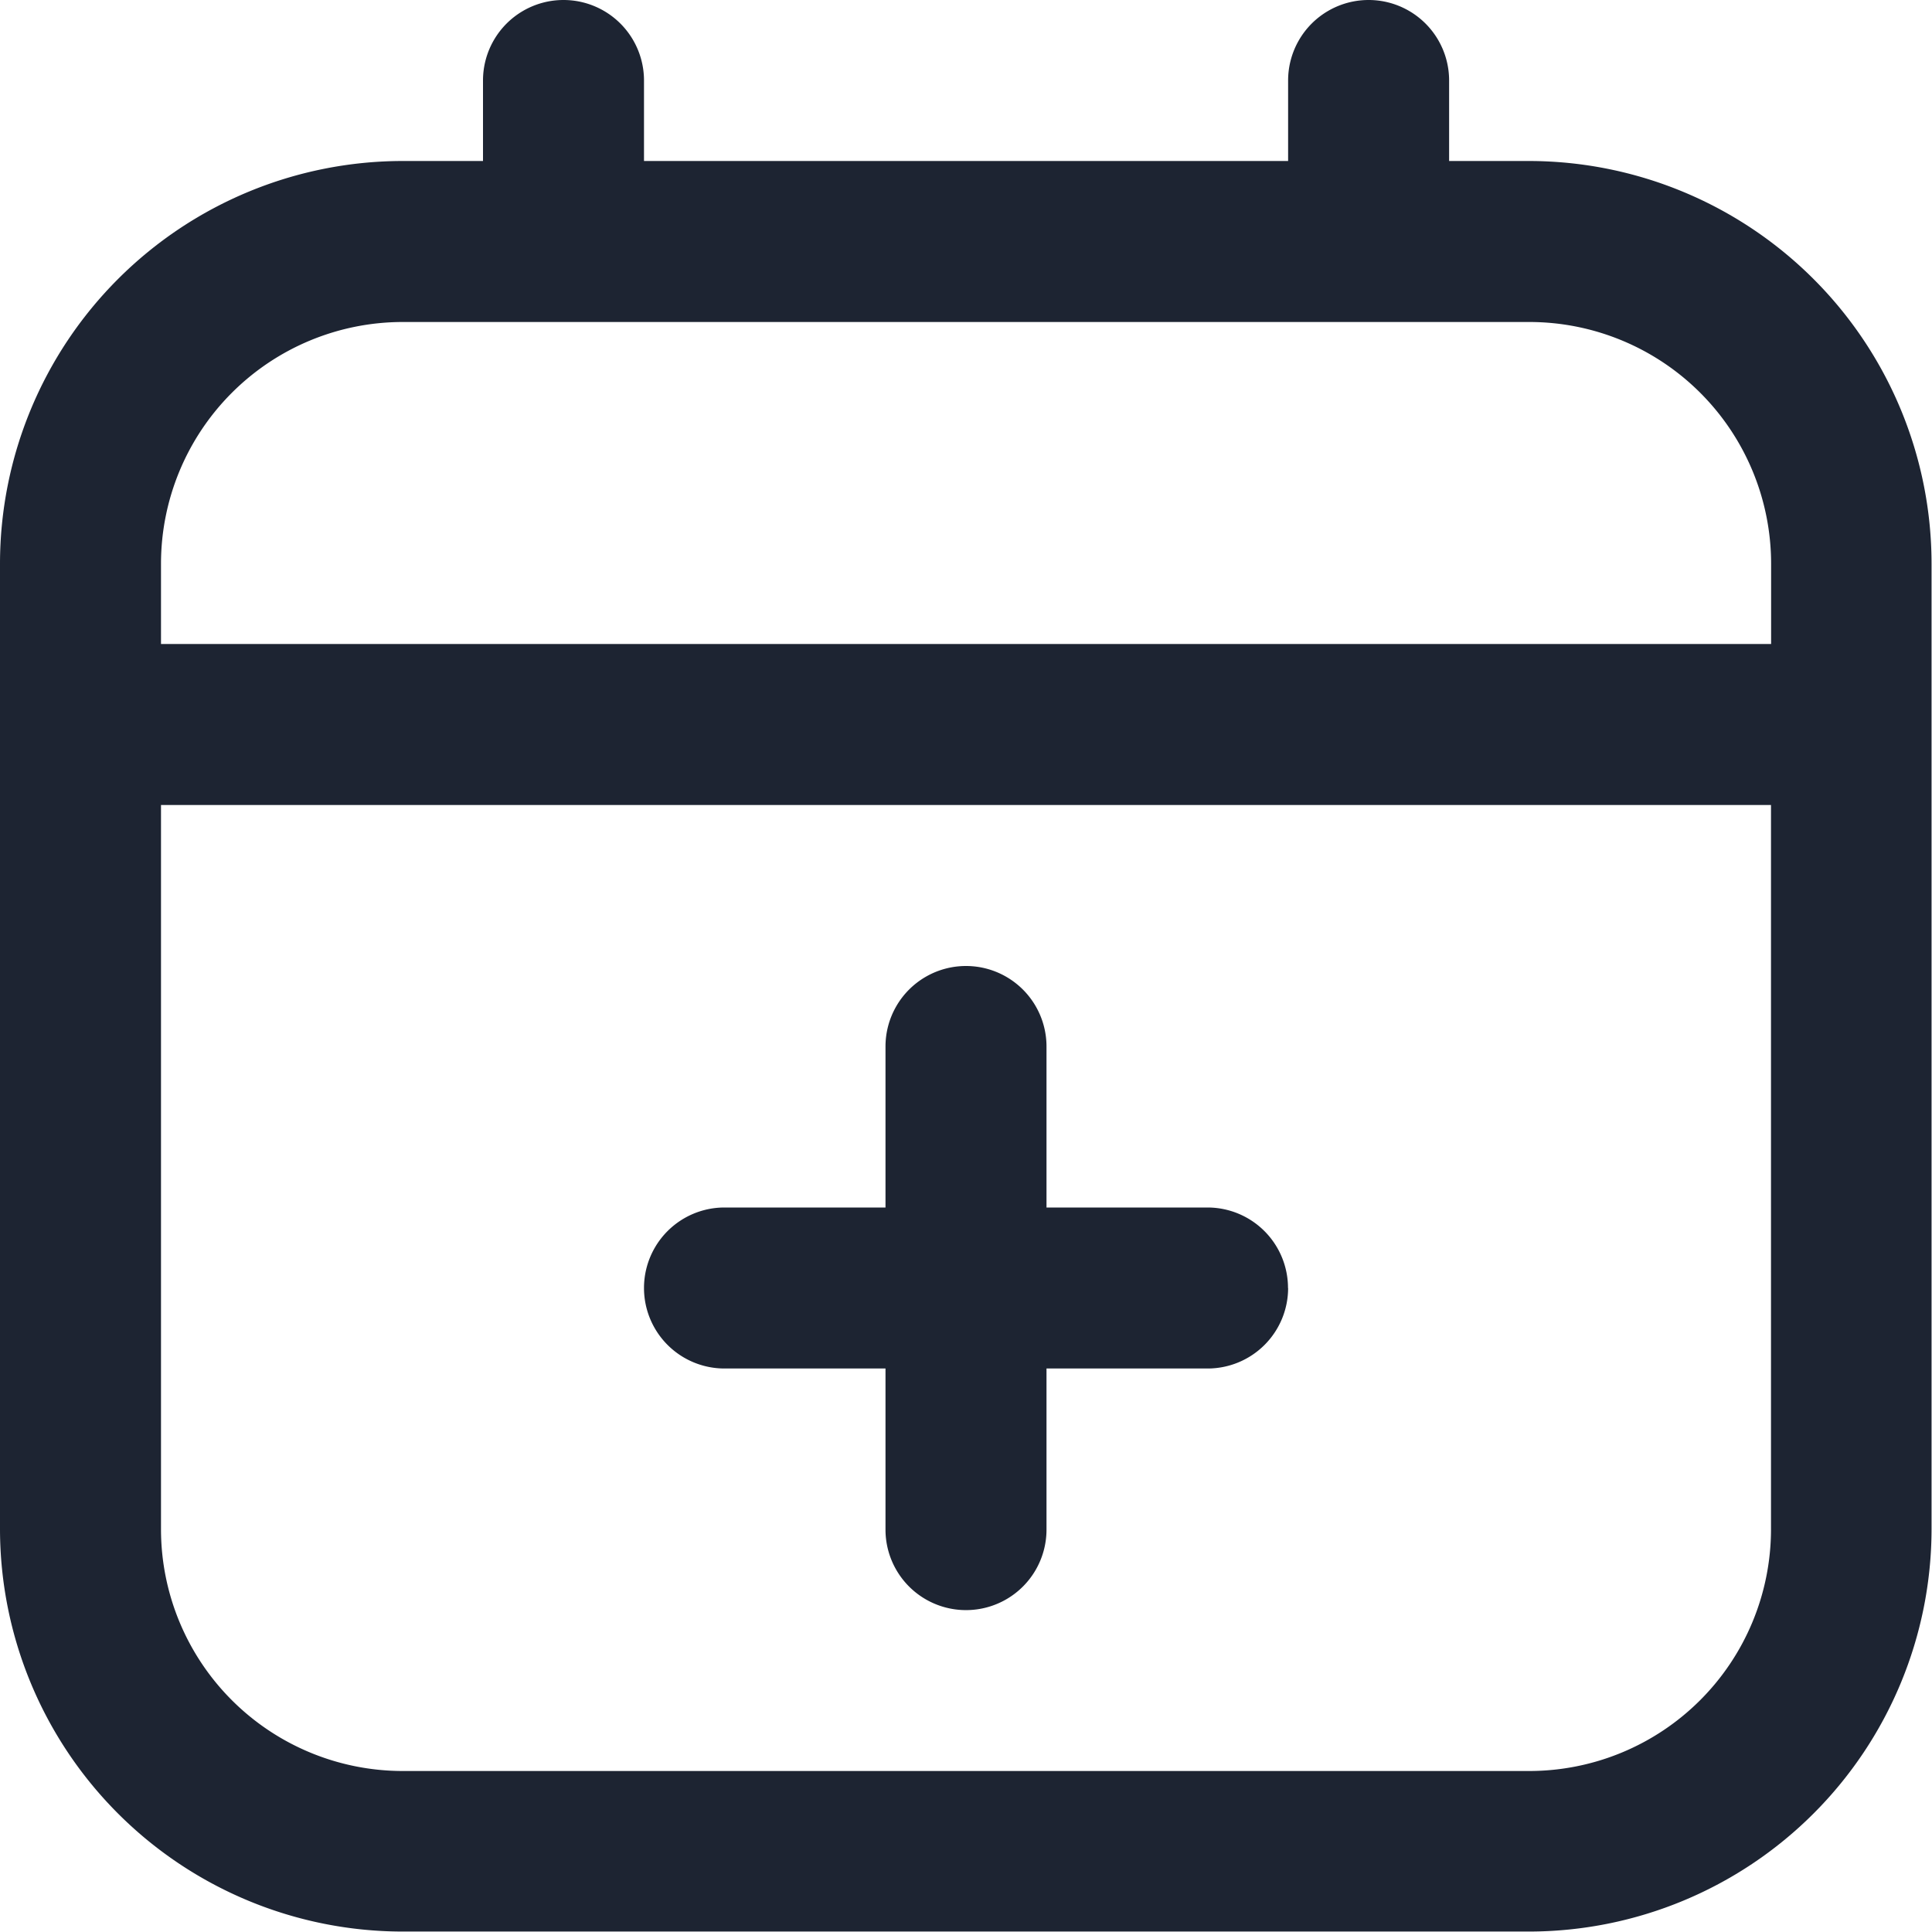 <svg xmlns="http://www.w3.org/2000/svg" width="17.304" height="17.304" viewBox="0 0 17.304 17.304">
  <path id="calendar-plus" d="M13.7,1.442h-.721V.721a.721.721,0,0,0-1.442,0v.721H5.768V.721a.721.721,0,1,0-1.442,0v.721H3.605A3.609,3.609,0,0,0,0,5.047V13.7A3.609,3.609,0,0,0,3.605,17.3H13.7A3.609,3.609,0,0,0,17.3,13.7V5.047A3.609,3.609,0,0,0,13.7,1.442ZM3.605,2.884H13.7a2.166,2.166,0,0,1,2.163,2.163v.721H1.442V5.047A2.166,2.166,0,0,1,3.605,2.884ZM13.7,15.862H3.605A2.166,2.166,0,0,1,1.442,13.7V7.21h14.42V13.7A2.166,2.166,0,0,1,13.7,15.862Zm-2.163-4.326a.721.721,0,0,1-.721.721H9.373V13.7a.721.721,0,1,1-1.442,0V12.257H6.489a.721.721,0,1,1,0-1.442H7.931V9.373a.721.721,0,0,1,1.442,0v1.442h1.442A.721.721,0,0,1,11.536,11.536Z" fill="#1d2432"/>
</svg>
